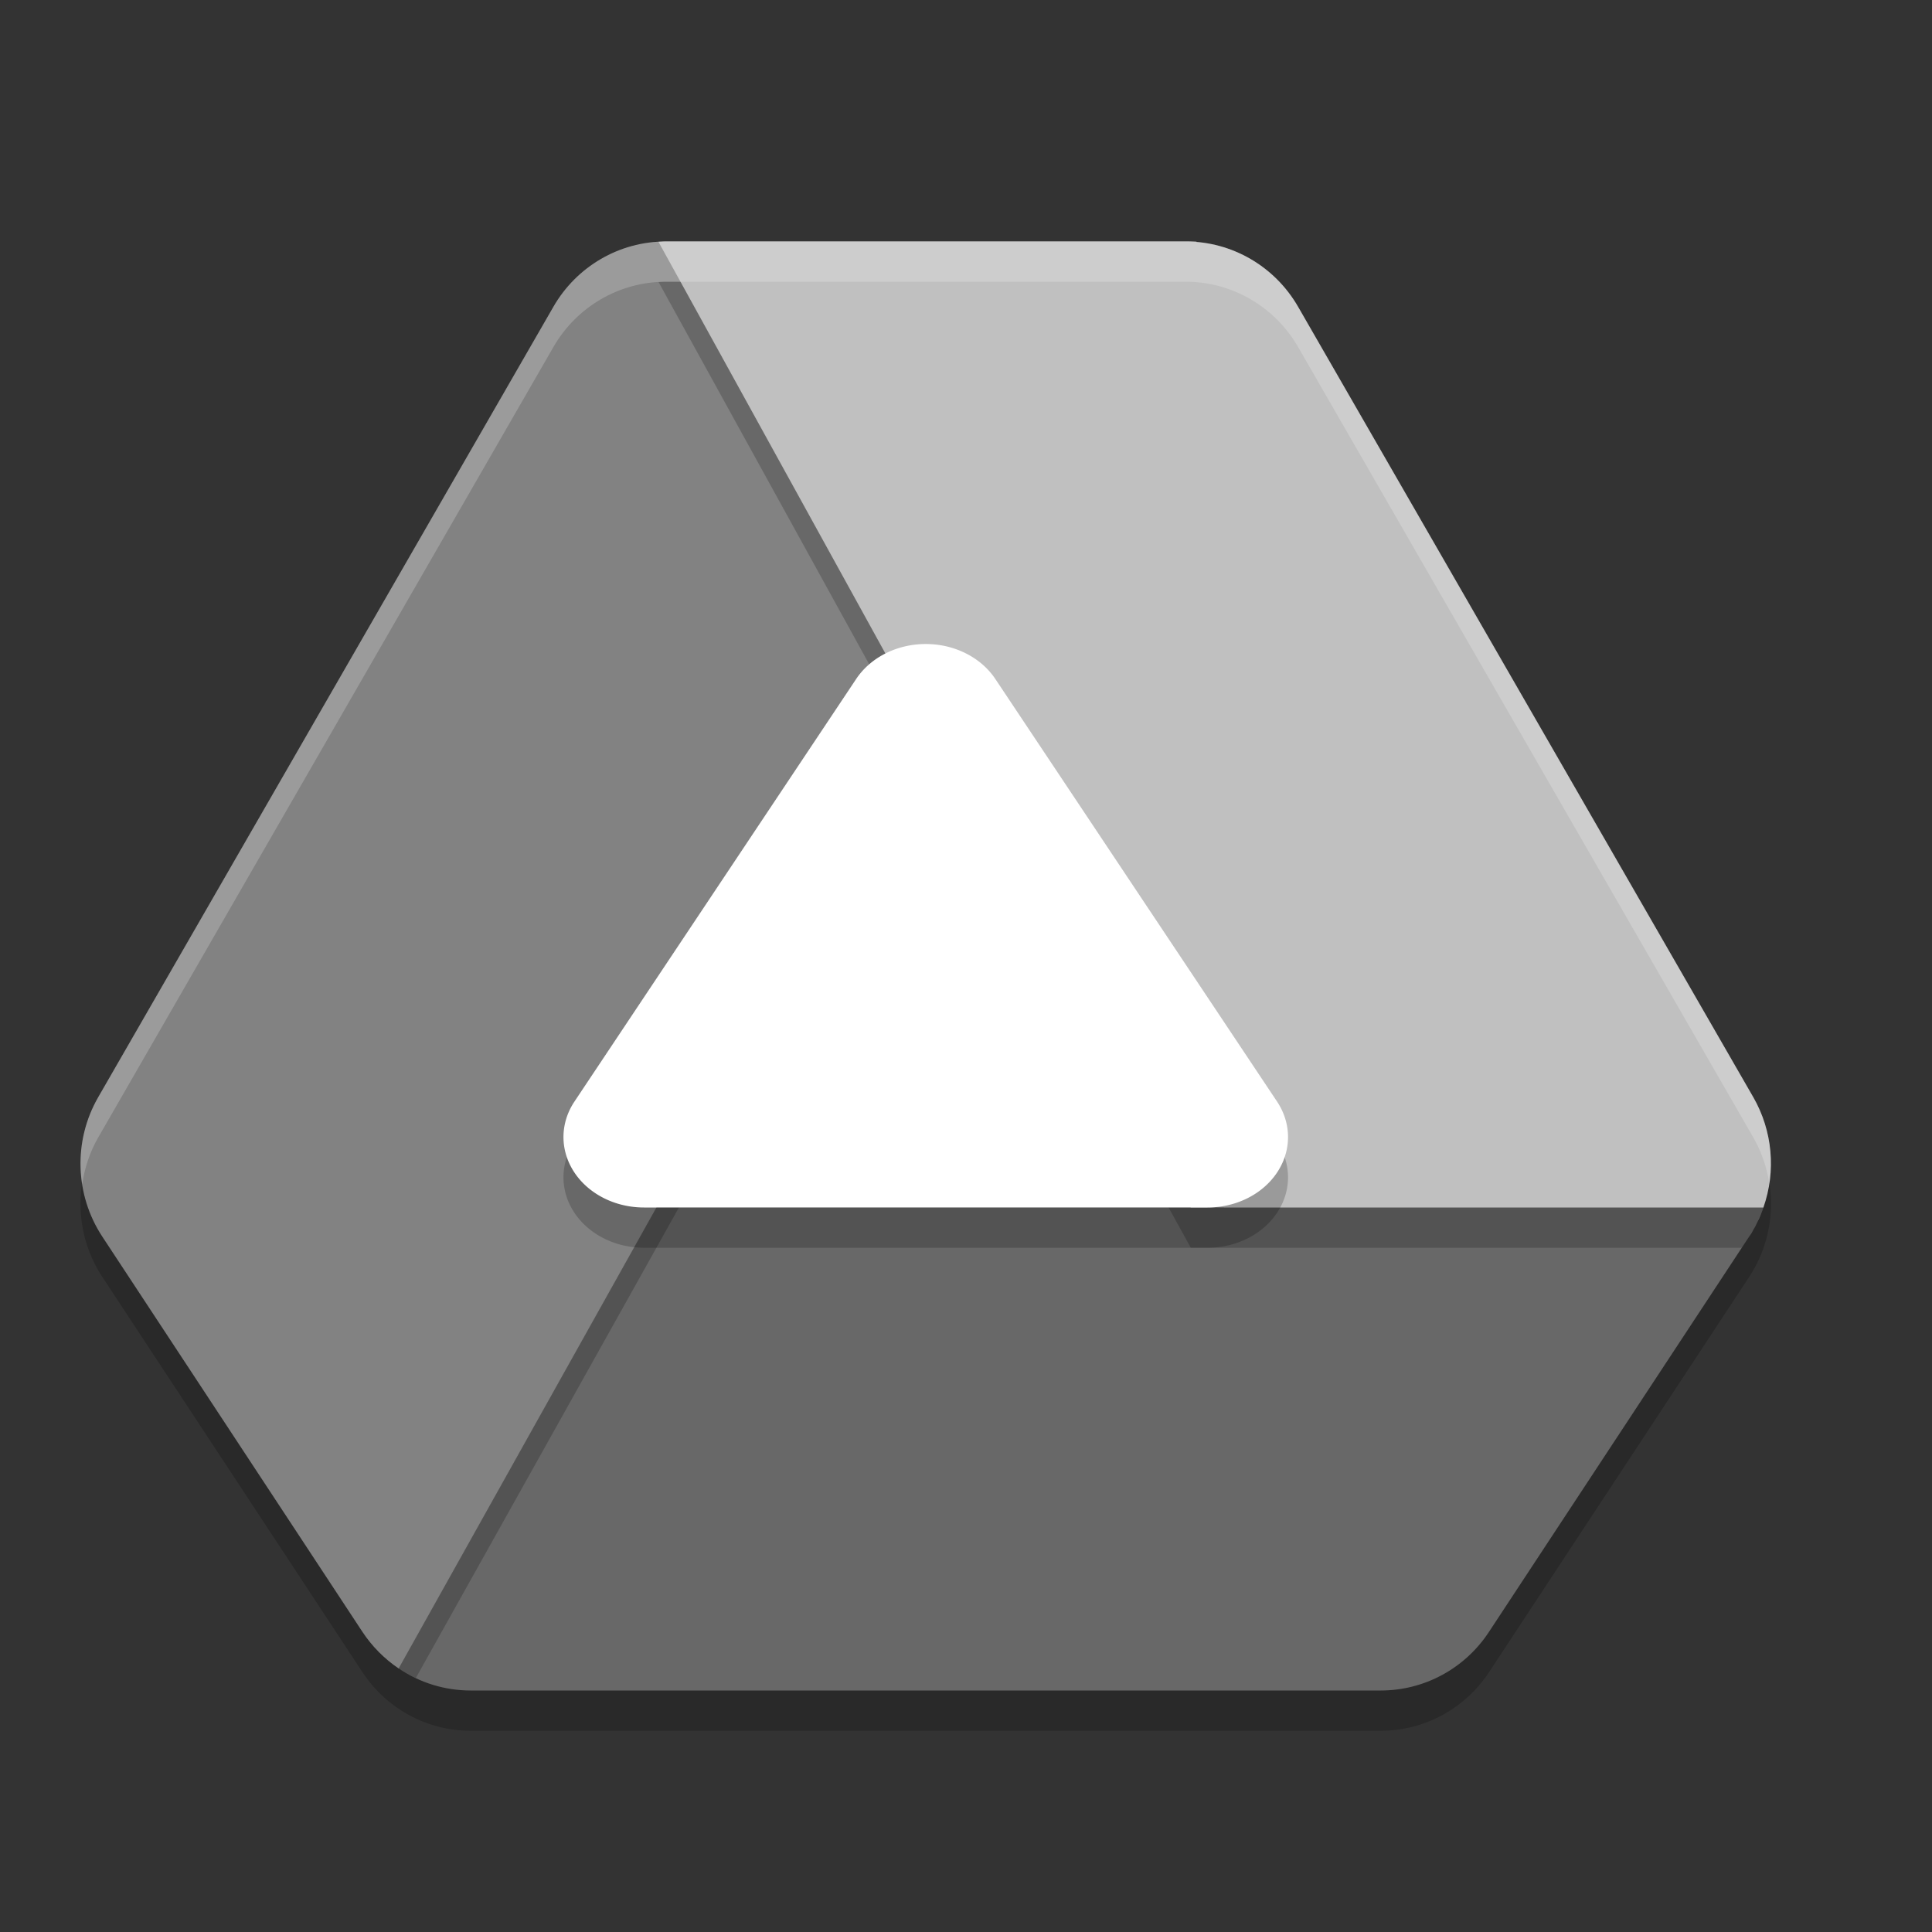 <svg xmlns="http://www.w3.org/2000/svg" width="24" height="24" version="1.1">
 <rect width="100%" height="100%" fill="#333333" stroke="none"/>
 <path style="opacity:0.2" d="M 8.269,3.5 A 1.616,1.637 0 0 0 6.874,4.312 L 1.22,14.13 a 1.616,1.637 0 0 0 0.051,1.732 l 3.231,4.909 A 1.616,1.637 0 0 0 5.846,21.5 l 11.308,0 a 1.616,1.637 0 0 0 1.344,-0.729 l 3.231,-4.909 a 1.616,1.637 0 0 0 0.051,-1.732 L 16.126,4.312 A 1.616,1.637 0 0 0 14.731,3.5 l -6.462,0 z"/>
 <path style="fill:#686868;fill-rule:evenodd" d="m 8.109,15 -0.391,-0.131 -2.971,5.401 0.206,0.456 C 5.217,20.905 5.528,21 5.846,21 l 11.307,0 c 0.54,4.2e-5 1.045,-0.273 1.344,-0.729 l 3.231,-4.909 C 21.802,15.249 21.862,15.128 21.906,15 l -0.027,-0.379 -6.453,0 L 15.204,15 Z m -6.892,0.27 c 0.012,0.022 0.024,0.043 0.037,0.064 -0.013,-0.021 -0.025,-0.043 -0.037,-0.064 z"/>
 <path style="fill:#828282;fill-rule:evenodd" d="M 8.269,3 C 7.695,3 7.163,3.309 6.874,3.812 L 1.22,13.63 c -0.311,0.54 -0.291,1.212 0.051,1.732 l 3.231,4.909 c 0.119,0.18 0.272,0.335 0.45,0.455 L 14.865,3 Z"/>
 <path style="opacity:0.2;fill:#ffffff;fill-rule:evenodd" d="M 8.269,3 C 7.695,3 7.163,3.309 6.874,3.812 L 1.22,13.63 c -0.192,0.333 -0.257,0.715 -0.199,1.082 0.03,-0.202 0.094,-0.4 0.199,-0.582 L 6.874,4.312 C 7.163,3.809 7.695,3.5 8.269,3.5 l 6.316,0 0.28,-0.5 -6.596,0 z"/>
 <path style="opacity:0.2;fill-rule:evenodd" d="m 8.27,3.5 c -0.03,4.81e-4 -0.059,0.002 -0.089,0.004 L 14.792,15.5 l 6.846,0 0.091,-0.138 a 1.616,1.637 0 0 0 0.248,-0.639 c -0.029,-0.207 -0.09,-0.409 -0.196,-0.594 L 16.126,4.312 C 15.836,3.809 15.305,3.5 14.73,3.5 l -6.461,0 z"/>
 <path style="fill:#c0c0c0;fill-rule:evenodd" d="m 8.269,3 c -0.03,4.81e-4 -0.059,0.002 -0.089,0.004 L 14.792,15 l 7.114,0 c 0.159,-0.453 0.113,-0.954 -0.126,-1.37 L 16.126,3.812 C 15.837,3.309 15.305,3 14.731,3 Z M 21.903,15.007 c -0.02,0.056 -0.043,0.111 -0.068,0.164 0.026,-0.053 0.048,-0.108 0.068,-0.164 z m -0.078,0.186 c -0.029,0.058 -0.06,0.115 -0.096,0.17 0.035,-0.055 0.067,-0.111 0.096,-0.17 z m -20.607,0.077 c 0.012,0.022 0.024,0.043 0.037,0.064 -0.013,-0.021 -0.025,-0.043 -0.037,-0.064 z"/>
 <path style="opacity:0.2;fill-rule:evenodd" d="M 11.497,9.022 4.952,20.727 c 0.068,0.045 0.139,0.085 0.213,0.119 L 11.636,9.274 11.497,9.022 Z M 4.502,20.271 c 0.059,0.09 0.127,0.173 0.202,0.249 -0.075,-0.076 -0.143,-0.159 -0.202,-0.249 z m 0.205,0.252 c 0.073,0.074 0.154,0.14 0.24,0.198 -0.086,-0.058 -0.166,-0.125 -0.24,-0.198 z"/>
 <path d="M 11.543,8.501 A 1,0.875 0 0 0 10.636,8.934 L 8.886,11.559 7.136,14.184 A 1,0.875 0 0 0 8,15.5 l 3.5,0 3.5,0 a 1,0.875 0 0 0 0.864,-1.316 L 14.114,11.559 12.364,8.934 A 1,0.875 0 0 0 11.543,8.501 Z" style="opacity:0.2;fill-rule:evenodd"/>
 <path style="fill:#ffffff;fill-rule:evenodd" d="M 11.543,8.001 A 1,0.875 0 0 0 10.636,8.434 L 8.886,11.059 7.136,13.684 A 1,0.875 0 0 0 8,15 L 11.5,15 l 3.5,0 a 1,0.875 0 0 0 0.864,-1.316 L 14.114,11.059 12.364,8.434 A 1,0.875 0 0 0 11.543,8.001 Z"/>
 <path style="opacity:0.2;fill:#ffffff;fill-rule:evenodd" d="m 8.269,3 a 1.616,1.637 0 0 0 -0.089,0.004 L 8.454,3.5 14.731,3.5 A 1.616,1.637 0 0 1 16.126,4.312 l 5.654,9.818 a 1.616,1.637 0 0 1 0.199,0.576 1.616,1.637 0 0 0 -0.199,-1.076 L 16.126,3.812 A 1.616,1.637 0 0 0 14.731,3 L 8.269,3 Z"/>
</svg>
